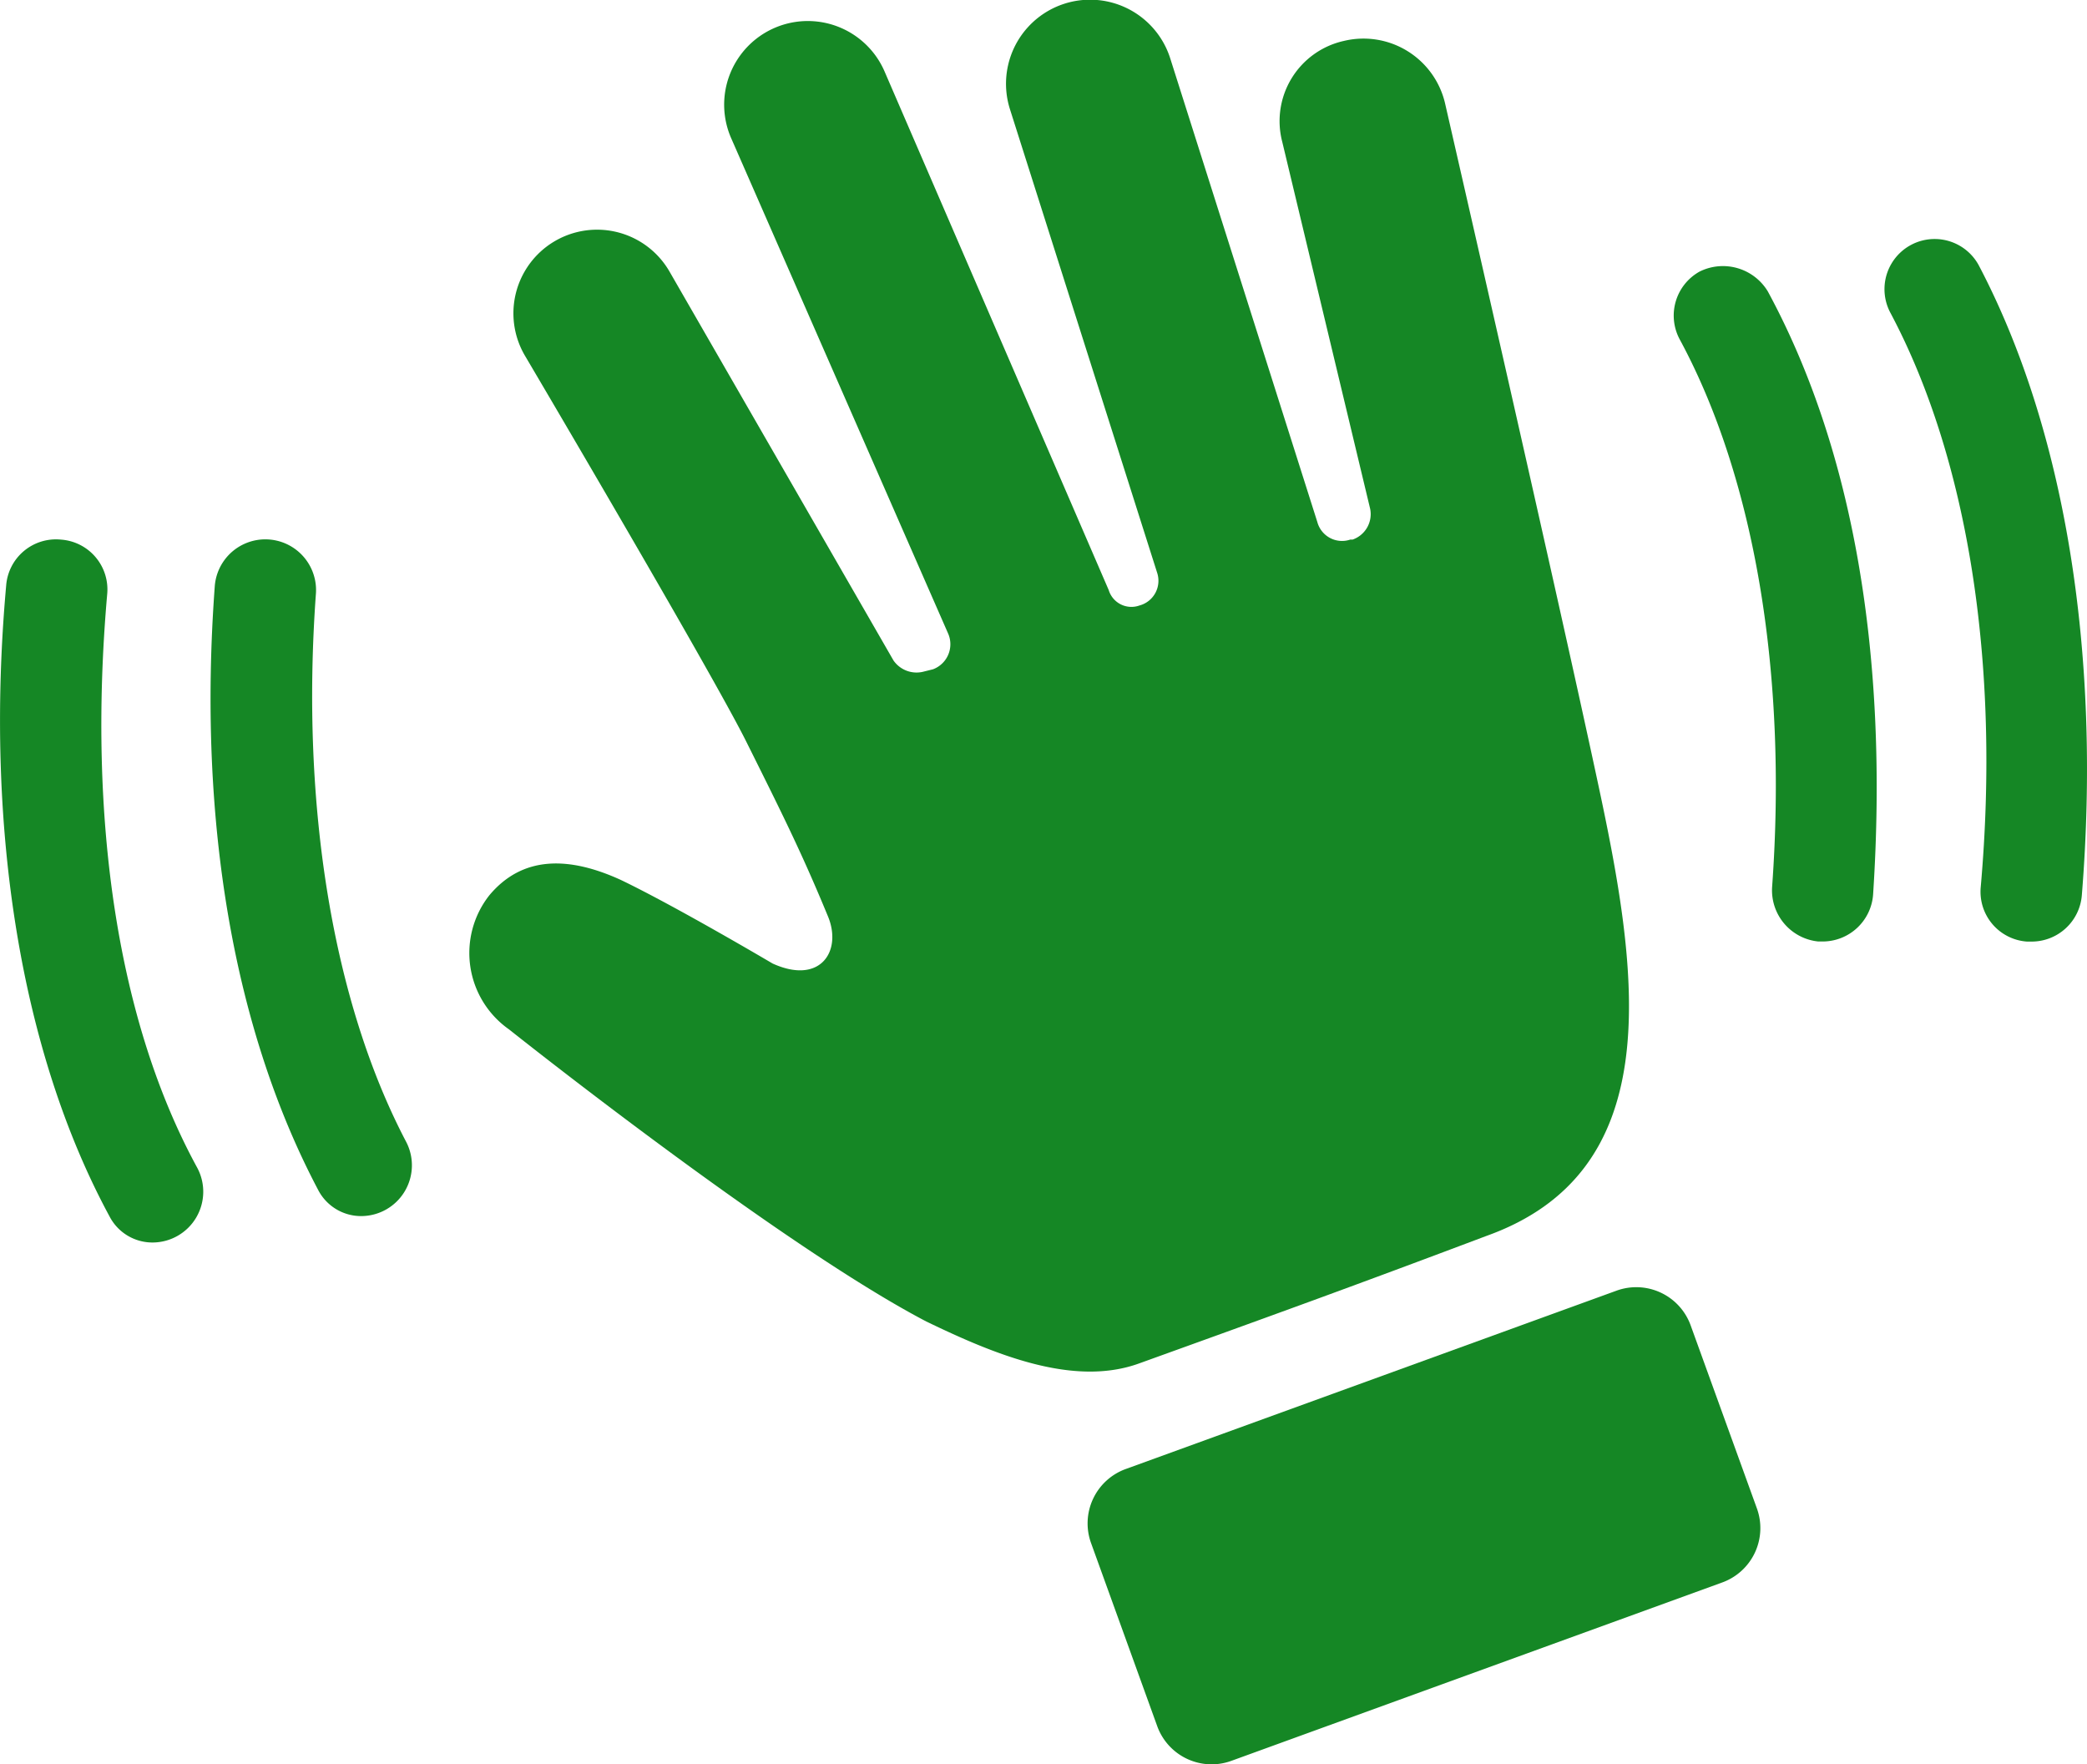 <svg xmlns="http://www.w3.org/2000/svg" width="66.834" height="56.5" viewBox="0 0 66.834 56.5"><g transform="translate(-2.52 -9.836)"><g transform="translate(2.52 9.836)"><path d="M45.351,53.492c4.291-1.547,6.823-2.462,11.114-4.08,5.7-2.04,4.924-8.089,3.658-14.068s-4.994-22.227-4.994-22.227a2.683,2.683,0,0,0-3.236-1.97,2.63,2.63,0,0,0-1.97,3.236L52.737,26.13a.862.862,0,0,1-.563.985H52.1a.819.819,0,0,1-1.055-.563L46.336,11.71A2.692,2.692,0,0,0,41.2,13.328l4.713,14.842a.819.819,0,0,1-.563,1.055.76.76,0,0,1-.985-.492l-7.175-16.6a2.678,2.678,0,1,0-4.924,2.11l6.964,15.9a.856.856,0,0,1-.492,1.125l-.281.07a.9.9,0,0,1-.985-.352L30.3,18.533a2.678,2.678,0,0,0-4.642,2.673s5.979,10.129,7.1,12.38,1.758,3.517,2.6,5.557c.492,1.125-.211,2.251-1.758,1.547,0,0-3.095-1.829-4.853-2.673-1.688-.774-3.165-.774-4.22.492a2.988,2.988,0,0,0,.633,4.291s8.652,6.893,13.365,9.355C40.709,53.21,43.241,54.265,45.351,53.492Z" transform="translate(-8.859 -9.836)" fill="#158725"/><path d="M71.355,69.678a1.852,1.852,0,0,0-2.392-1.125l-15.686,5.7a1.852,1.852,0,0,0-1.125,2.392l2.11,5.838A1.852,1.852,0,0,0,56.654,83.6l15.686-5.7a1.852,1.852,0,0,0,1.125-2.392Z" transform="translate(-17.207 -27.218)" fill="#158725"/><path d="M79.55,22.123a1.612,1.612,0,0,0-.633,2.181C81.309,28.735,82.364,35,81.872,41.818a1.647,1.647,0,0,0,1.477,1.758h.141a1.621,1.621,0,0,0,1.618-1.547c.492-7.6-.633-14.209-3.376-19.273A1.679,1.679,0,0,0,79.55,22.123Z" transform="translate(-25.121 -13.427)" fill="#158725"/><path d="M91.331,21.55A1.606,1.606,0,1,0,88.517,23.1c2.462,4.642,3.517,11.184,2.884,18.359a1.6,1.6,0,0,0,1.477,1.758h.141a1.612,1.612,0,0,0,1.618-1.477C95.27,33.93,94.074,26.756,91.331,21.55Z" transform="translate(-27.969 -13.065)" fill="#158725"/><path d="M15.478,36.156a1.624,1.624,0,1,0-3.236-.281c-.563,7.6.633,14.279,3.306,19.343a1.547,1.547,0,0,0,1.407.844,1.626,1.626,0,0,0,1.407-2.392C16.041,49.24,14.986,42.979,15.478,36.156Z" transform="translate(-5.363 -17.12)" fill="#158725"/><path d="M5.952,36.156A1.6,1.6,0,0,0,4.475,34.4a1.6,1.6,0,0,0-1.758,1.477c-.7,7.808.492,14.982,3.306,20.187a1.547,1.547,0,0,0,1.407.844,1.626,1.626,0,0,0,1.407-2.392C6.3,49.872,5.319,43.4,5.952,36.156Z" transform="translate(-2.52 -17.12)" fill="#158725"/></g></g></svg>